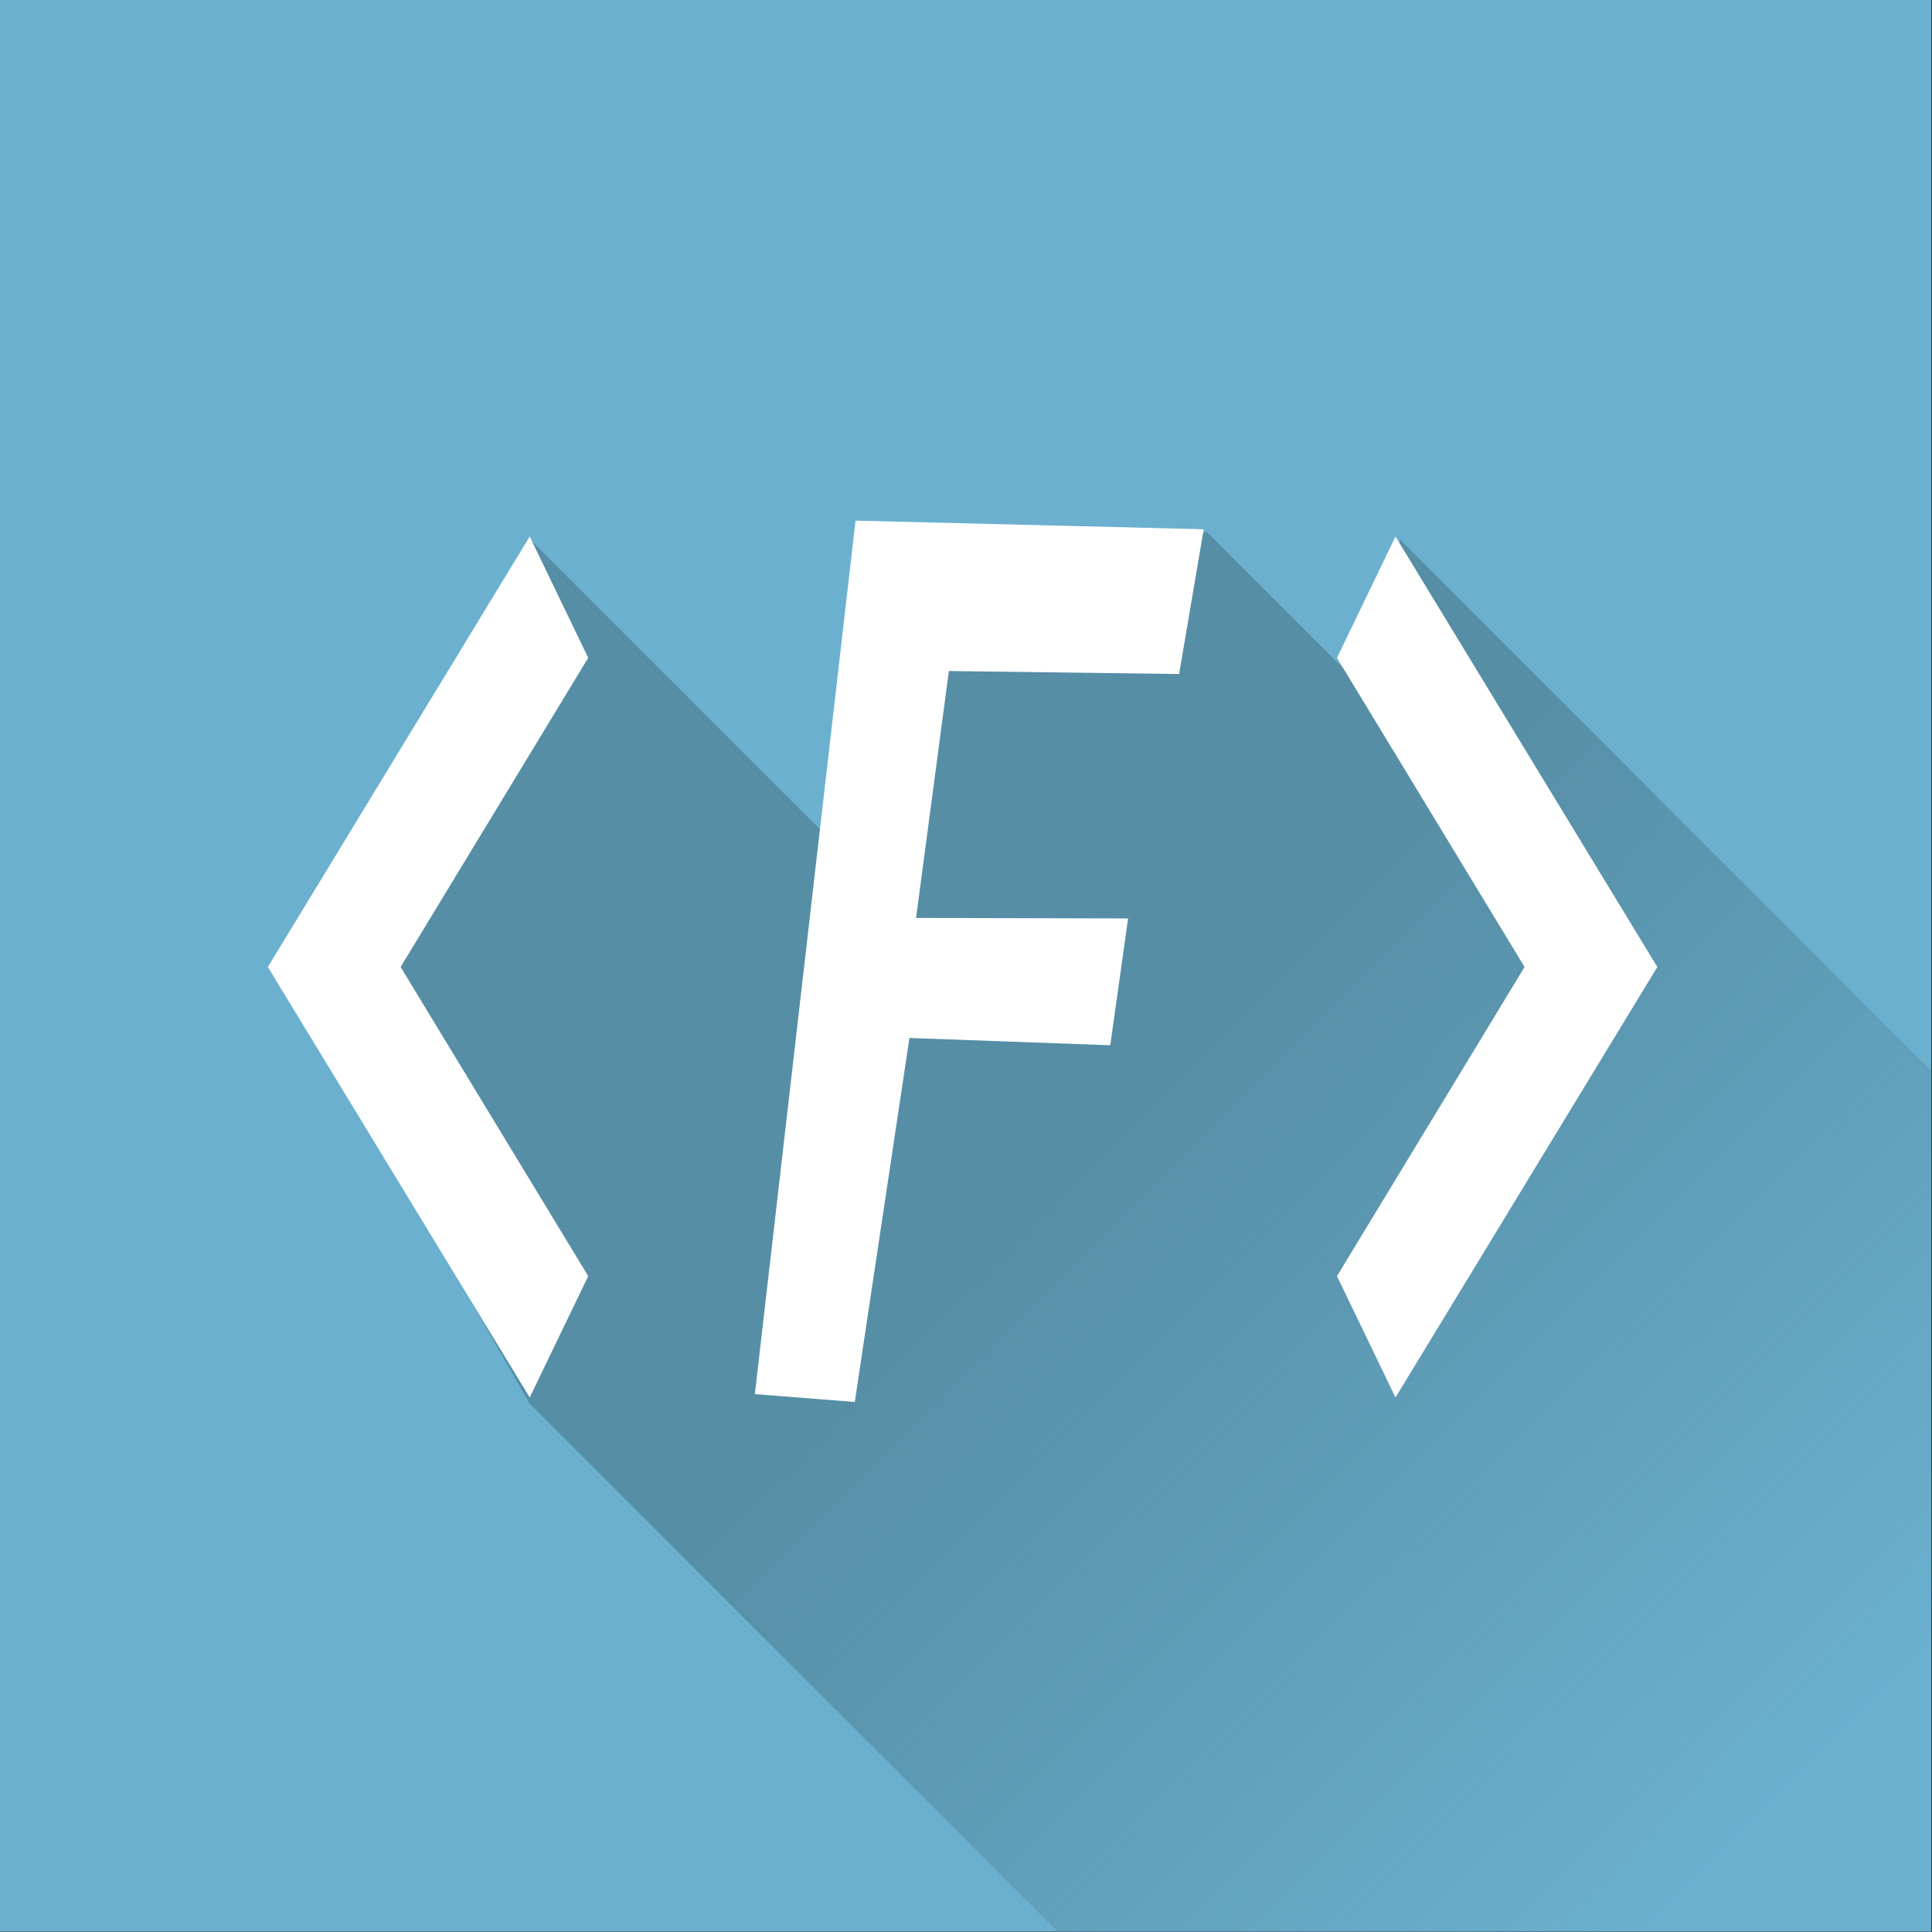 <?xml version="1.0" encoding="UTF-8" standalone="no"?>
<!-- Created with Inkscape (http://www.inkscape.org/) -->

<svg
   xmlns:dc="http://purl.org/dc/elements/1.1/"
   xmlns:cc="http://creativecommons.org/ns#"
   xmlns:rdf="http://www.w3.org/1999/02/22-rdf-syntax-ns#"
   xmlns:svg="http://www.w3.org/2000/svg"
   xmlns="http://www.w3.org/2000/svg"
   xmlns:xlink="http://www.w3.org/1999/xlink"
   xmlns:sodipodi="http://sodipodi.sourceforge.net/DTD/sodipodi-0.dtd"
   xmlns:inkscape="http://www.inkscape.org/namespaces/inkscape"
   height="200"
   width="200"
   viewBox="0 0 200 200"
   id="svg7791"
   version="1.1"
   inkscape:version="0.91 r13725"
   sodipodi:docname="FreemarkerTiny1.5FinalSquare.svg"
   inkscape:export-filename="/home/julien/Images/Freemarker/FreemarkerTiny1.5FinalSquare.png"
   inkscape:export-xdpi="90"
   inkscape:export-ydpi="90">
  <rect x="0" y="0" width="200" height="200" fill="#333333" stroke="none"/>
  <defs
     id="defs7797">
    <linearGradient
       inkscape:collect="always"
       id="linearGradient3753">
      <stop
         style="stop-color:#568ea5;stop-opacity:1;"
         offset="0"
         id="stop3755" />
      <stop
         style="stop-color:#568ea5;stop-opacity:0;"
         offset="1"
         id="stop3757" />
    </linearGradient>
    <linearGradient
       id="linearGradient3659"
       gradientUnits="userSpaceOnUse"
       x1="-7658.376"
       y1="-1137.294"
       x2="-7610.187"
       y2="-1080.946"
       gradientTransform="matrix(0.423,-0.906,0.906,0.423,4442.683,-6372.681)">
      <stop
         offset="0"
         style="stop-color:#7fd1f6;stop-opacity:1"
         id="stop3661" />
      <stop
         offset="0.312"
         style="stop-color:#7ac9ec;stop-opacity:1"
         id="stop3663" />
      <stop
         offset="0.838"
         style="stop-color:#6bb0cf;stop-opacity:1"
         id="stop3665" />
    </linearGradient>
    <linearGradient
       gradientTransform="matrix(0.423,-0.906,0.906,0.423,4442.683,-6372.681)"
       y2="-1080.946"
       x2="-7610.187"
       y1="-1137.294"
       x1="-7658.376"
       gradientUnits="userSpaceOnUse"
       id="SVGID_1_">
      <stop
         id="stop5894"
         style="stop-color:#F69923"
         offset="0" />
      <stop
         id="stop5896"
         style="stop-color:#F79A23"
         offset="0.312" />
      <stop
         id="stop5898"
         style="stop-color:#E97826"
         offset="0.838" />
    </linearGradient>
    <linearGradient
       gradientTransform="matrix(0.423,-0.906,0.906,0.423,4442.683,-6372.681)"
       y2="-1143.514"
       x2="-7671.22"
       y1="-1143.514"
       x1="-8015.021"
       gradientUnits="userSpaceOnUse"
       id="SVGID_2_">
      <stop
         id="stop5919"
         style="stop-color:#9E2064"
         offset="0.323" />
      <stop
         id="stop5921"
         style="stop-color:#C92037"
         offset="0.63" />
      <stop
         id="stop5923"
         style="stop-color:#CD2335"
         offset="0.751" />
      <stop
         id="stop5925"
         style="stop-color:#E97826"
         offset="1" />
    </linearGradient>
    <linearGradient
       gradientTransform="matrix(0.423,-0.906,0.906,0.423,4442.683,-6372.681)"
       y2="-1146.717"
       x2="-7651.91"
       y1="-1146.717"
       x1="-7995.711"
       gradientUnits="userSpaceOnUse"
       id="SVGID_4_">
      <stop
         id="stop5941"
         style="stop-color:#9E2064"
         offset="0.323" />
      <stop
         id="stop5943"
         style="stop-color:#C92037"
         offset="0.63" />
      <stop
         id="stop5945"
         style="stop-color:#CD2335"
         offset="0.751" />
      <stop
         id="stop5947"
         style="stop-color:#E97826"
         offset="1" />
    </linearGradient>
    <linearGradient
       gradientTransform="matrix(0.423,-0.906,0.906,0.423,4442.683,-6372.681)"
       y2="-1142.066"
       x2="-7789.96"
       y1="-1142.066"
       x1="-7970.638"
       gradientUnits="userSpaceOnUse"
       id="SVGID_5_">
      <stop
         id="stop5952"
         style="stop-color:#282662"
         offset="0" />
      <stop
         id="stop5954"
         style="stop-color:#662E8D"
         offset="9.548390e-02" />
      <stop
         id="stop5956"
         style="stop-color:#9F2064"
         offset="0.788" />
      <stop
         id="stop5958"
         style="stop-color:#CD2032"
         offset="0.949" />
    </linearGradient>
    <linearGradient
       gradientTransform="matrix(0.423,-0.906,0.906,0.423,4442.683,-6372.681)"
       y2="-1109.031"
       x2="-7768.648"
       y1="-1109.031"
       x1="-7973.52"
       gradientUnits="userSpaceOnUse"
       id="SVGID_3_">
      <stop
         id="stop5930"
         style="stop-color:#282662"
         offset="0" />
      <stop
         id="stop5932"
         style="stop-color:#662E8D"
         offset="9.548390e-02" />
      <stop
         id="stop5934"
         style="stop-color:#9F2064"
         offset="0.788" />
      <stop
         id="stop5936"
         style="stop-color:#CD2032"
         offset="0.949" />
    </linearGradient>
    <linearGradient
       gradientTransform="matrix(0.423,-0.906,0.906,0.423,4442.683,-6372.681)"
       y2="-1111.135"
       x2="-7651.91"
       y1="-1111.135"
       x1="-7995.711"
       gradientUnits="userSpaceOnUse"
       id="SVGID_6_">
      <stop
         id="stop5963"
         style="stop-color:#9E2064"
         offset="0.323" />
      <stop
         id="stop5965"
         style="stop-color:#C92037"
         offset="0.63" />
      <stop
         id="stop5967"
         style="stop-color:#CD2335"
         offset="0.751" />
      <stop
         id="stop5969"
         style="stop-color:#E97826"
         offset="1" />
    </linearGradient>
    <linearGradient
       gradientTransform="matrix(0.423,-0.906,0.906,0.423,4442.683,-6372.681)"
       y2="-1112.902"
       x2="-7673.237"
       y1="-1112.902"
       x1="-8017.039"
       gradientUnits="userSpaceOnUse"
       id="SVGID_7_">
      <stop
         id="stop5974"
         style="stop-color:#9E2064"
         offset="0.323" />
      <stop
         id="stop5976"
         style="stop-color:#C92037"
         offset="0.63" />
      <stop
         id="stop5978"
         style="stop-color:#CD2335"
         offset="0.751" />
      <stop
         id="stop5980"
         style="stop-color:#E97826"
         offset="1" />
    </linearGradient>
    <linearGradient
       gradientTransform="matrix(0.423,-0.906,0.906,0.423,4442.683,-6372.681)"
       y2="-1100.552"
       x2="-7651.91"
       y1="-1100.552"
       x1="-7995.711"
       gradientUnits="userSpaceOnUse"
       id="SVGID_8_">
      <stop
         id="stop5989"
         style="stop-color:#9E2064"
         offset="0.323" />
      <stop
         id="stop5991"
         style="stop-color:#C92037"
         offset="0.63" />
      <stop
         id="stop5993"
         style="stop-color:#CD2335"
         offset="0.751" />
      <stop
         id="stop5995"
         style="stop-color:#E97826"
         offset="1" />
    </linearGradient>
    <linearGradient
       gradientTransform="matrix(0.423,-0.906,0.906,0.423,4442.683,-6372.681)"
       y2="-1101.763"
       x2="-7651.91"
       y1="-1101.763"
       x1="-7995.711"
       gradientUnits="userSpaceOnUse"
       id="SVGID_9_">
      <stop
         id="stop6004"
         style="stop-color:#9E2064"
         offset="0.323" />
      <stop
         id="stop6006"
         style="stop-color:#C92037"
         offset="0.63" />
      <stop
         id="stop6008"
         style="stop-color:#CD2335"
         offset="0.751" />
      <stop
         id="stop6010"
         style="stop-color:#E97826"
         offset="1" />
    </linearGradient>
    <linearGradient
       gradientTransform="matrix(0.423,-0.906,0.906,0.423,4442.683,-6372.681)"
       y2="-1102.006"
       x2="-7726.578"
       y1="-1102.006"
       x1="-7802.569"
       gradientUnits="userSpaceOnUse"
       id="SVGID_10_">
      <stop
         id="stop6019"
         style="stop-color:#9E2064"
         offset="0.323" />
      <stop
         id="stop6021"
         style="stop-color:#C92037"
         offset="0.63" />
      <stop
         id="stop6023"
         style="stop-color:#CD2335"
         offset="0.751" />
      <stop
         id="stop6025"
         style="stop-color:#E97826"
         offset="1" />
    </linearGradient>
    <linearGradient
       inkscape:collect="always"
       xlink:href="#linearGradient3753"
       id="linearGradient3377"
       gradientUnits="userSpaceOnUse"
       gradientTransform="matrix(0.182,0,0,0.182,149.002,138.668)"
       x1="267.031"
       y1="-348.861"
       x2="444.344"
       y2="-172.233" />
  </defs>
  <sodipodi:namedview
     pagecolor="#ffffff"
     bordercolor="#666666"
     borderopacity="1"
     objecttolerance="10"
     gridtolerance="10"
     guidetolerance="10"
     inkscape:pageopacity="0"
     inkscape:pageshadow="2"
     inkscape:window-width="1920"
     inkscape:window-height="1016"
     id="namedview7795"
     showgrid="false"
     units="px"
     inkscape:zoom="2"
     inkscape:cx="44.4589"
     inkscape:cy="167.14997"
     inkscape:window-x="0"
     inkscape:window-y="27"
     inkscape:window-maximized="1"
     inkscape:current-layer="svg7791" />
  <g
     id="g3576-6-2"
     transform="translate(-81.937,-79.938)" />
  <g
     id="g3773"
     transform="translate(-139.962,-137.686)" />
  <g
     transform="matrix(2.196,0,0,2.196,-319.561,-49.166)"
     id="g3695-7">
    <rect
       style="fill:#6bb0cf;fill-opacity:1;stroke:none"
       id="rect3621-0-2-3-3-5"
       width="91.061"
       height="91.061"
       x="145.498"
       y="22.386"
       ry="0" />
    <path
       inkscape:connector-curvature="0"
       style="opacity:1;fill:url(#linearGradient3377);fill-opacity:1;stroke:none"
       d="m 202.399,47.449 -13.428,6.967 -4.622,7.24 -13.759,-13.759 -11.386,20.928 11.284,19.734 24.888,24.888 33.468,0 c 4.274,0 7.715,-3.441 7.715,-7.715 l 0,-32.862 -25.044,-25.044 -1.171,7.434 -0.357,-0.222 -7.588,-7.588 z"
       id="path3623-3-2-1-6-3" />
    <g
       id="g3625-6-8-9-0-5"
       style="fill:#ffffff"
       transform="matrix(0.131,0,0,0.131,149.959,1.502)">
      <g
         id="g3627-1-9-4-6-6"
         style="font-style:normal;font-weight:normal;font-size:40px;line-height:125%;font-family:sans-serif;letter-spacing:0px;word-spacing:0px;fill:#ffffff;fill-opacity:1;stroke:none;stroke-width:1px;stroke-linecap:butt;stroke-linejoin:miter;stroke-opacity:1"
         transform="matrix(9.116,0.716,-0.716,9.116,22.065,212.479)">
        <path
           sodipodi:nodetypes="ccccccccccc"
           inkscape:connector-curvature="0"
           id="path3629-0-7-7-2-2"
           style="font-style:normal;fill:#ffffff"
           d="m 28.614,12.486 13.686,-0.734 -0.518,5.755 -9.042,0.591 -0.527,9.788 8.321,-0.632 -0.309,5.029 -7.901,0.333 -1.023,14.449 -3.945,0 z" />
      </g>
      <path
         id="path3631-6-3-8-6-9"
         d="M 156.726,352.498 62.499,507.411 156.726,662.324 177.782,618.658 110.274,507.411 177.782,396.164 156.726,352.498 Z"
         style="fill:#ffffff;fill-rule:evenodd;stroke:none;stroke-width:1px;stroke-linecap:butt;stroke-linejoin:miter;stroke-opacity:1"
         inkscape:connector-curvature="0" />
      <path
         inkscape:connector-curvature="0"
         style="fill:#ffffff;fill-rule:evenodd;stroke:none;stroke-width:1px;stroke-linecap:butt;stroke-linejoin:miter;stroke-opacity:1"
         d="m 468.273,352.498 94.227,154.913 -94.227,154.913 -21.056,-43.666 67.509,-111.247 -67.509,-111.247 21.056,-43.666 z"
         id="path3633-3-6-4-1-1" />
    </g>
  </g>
</svg>

